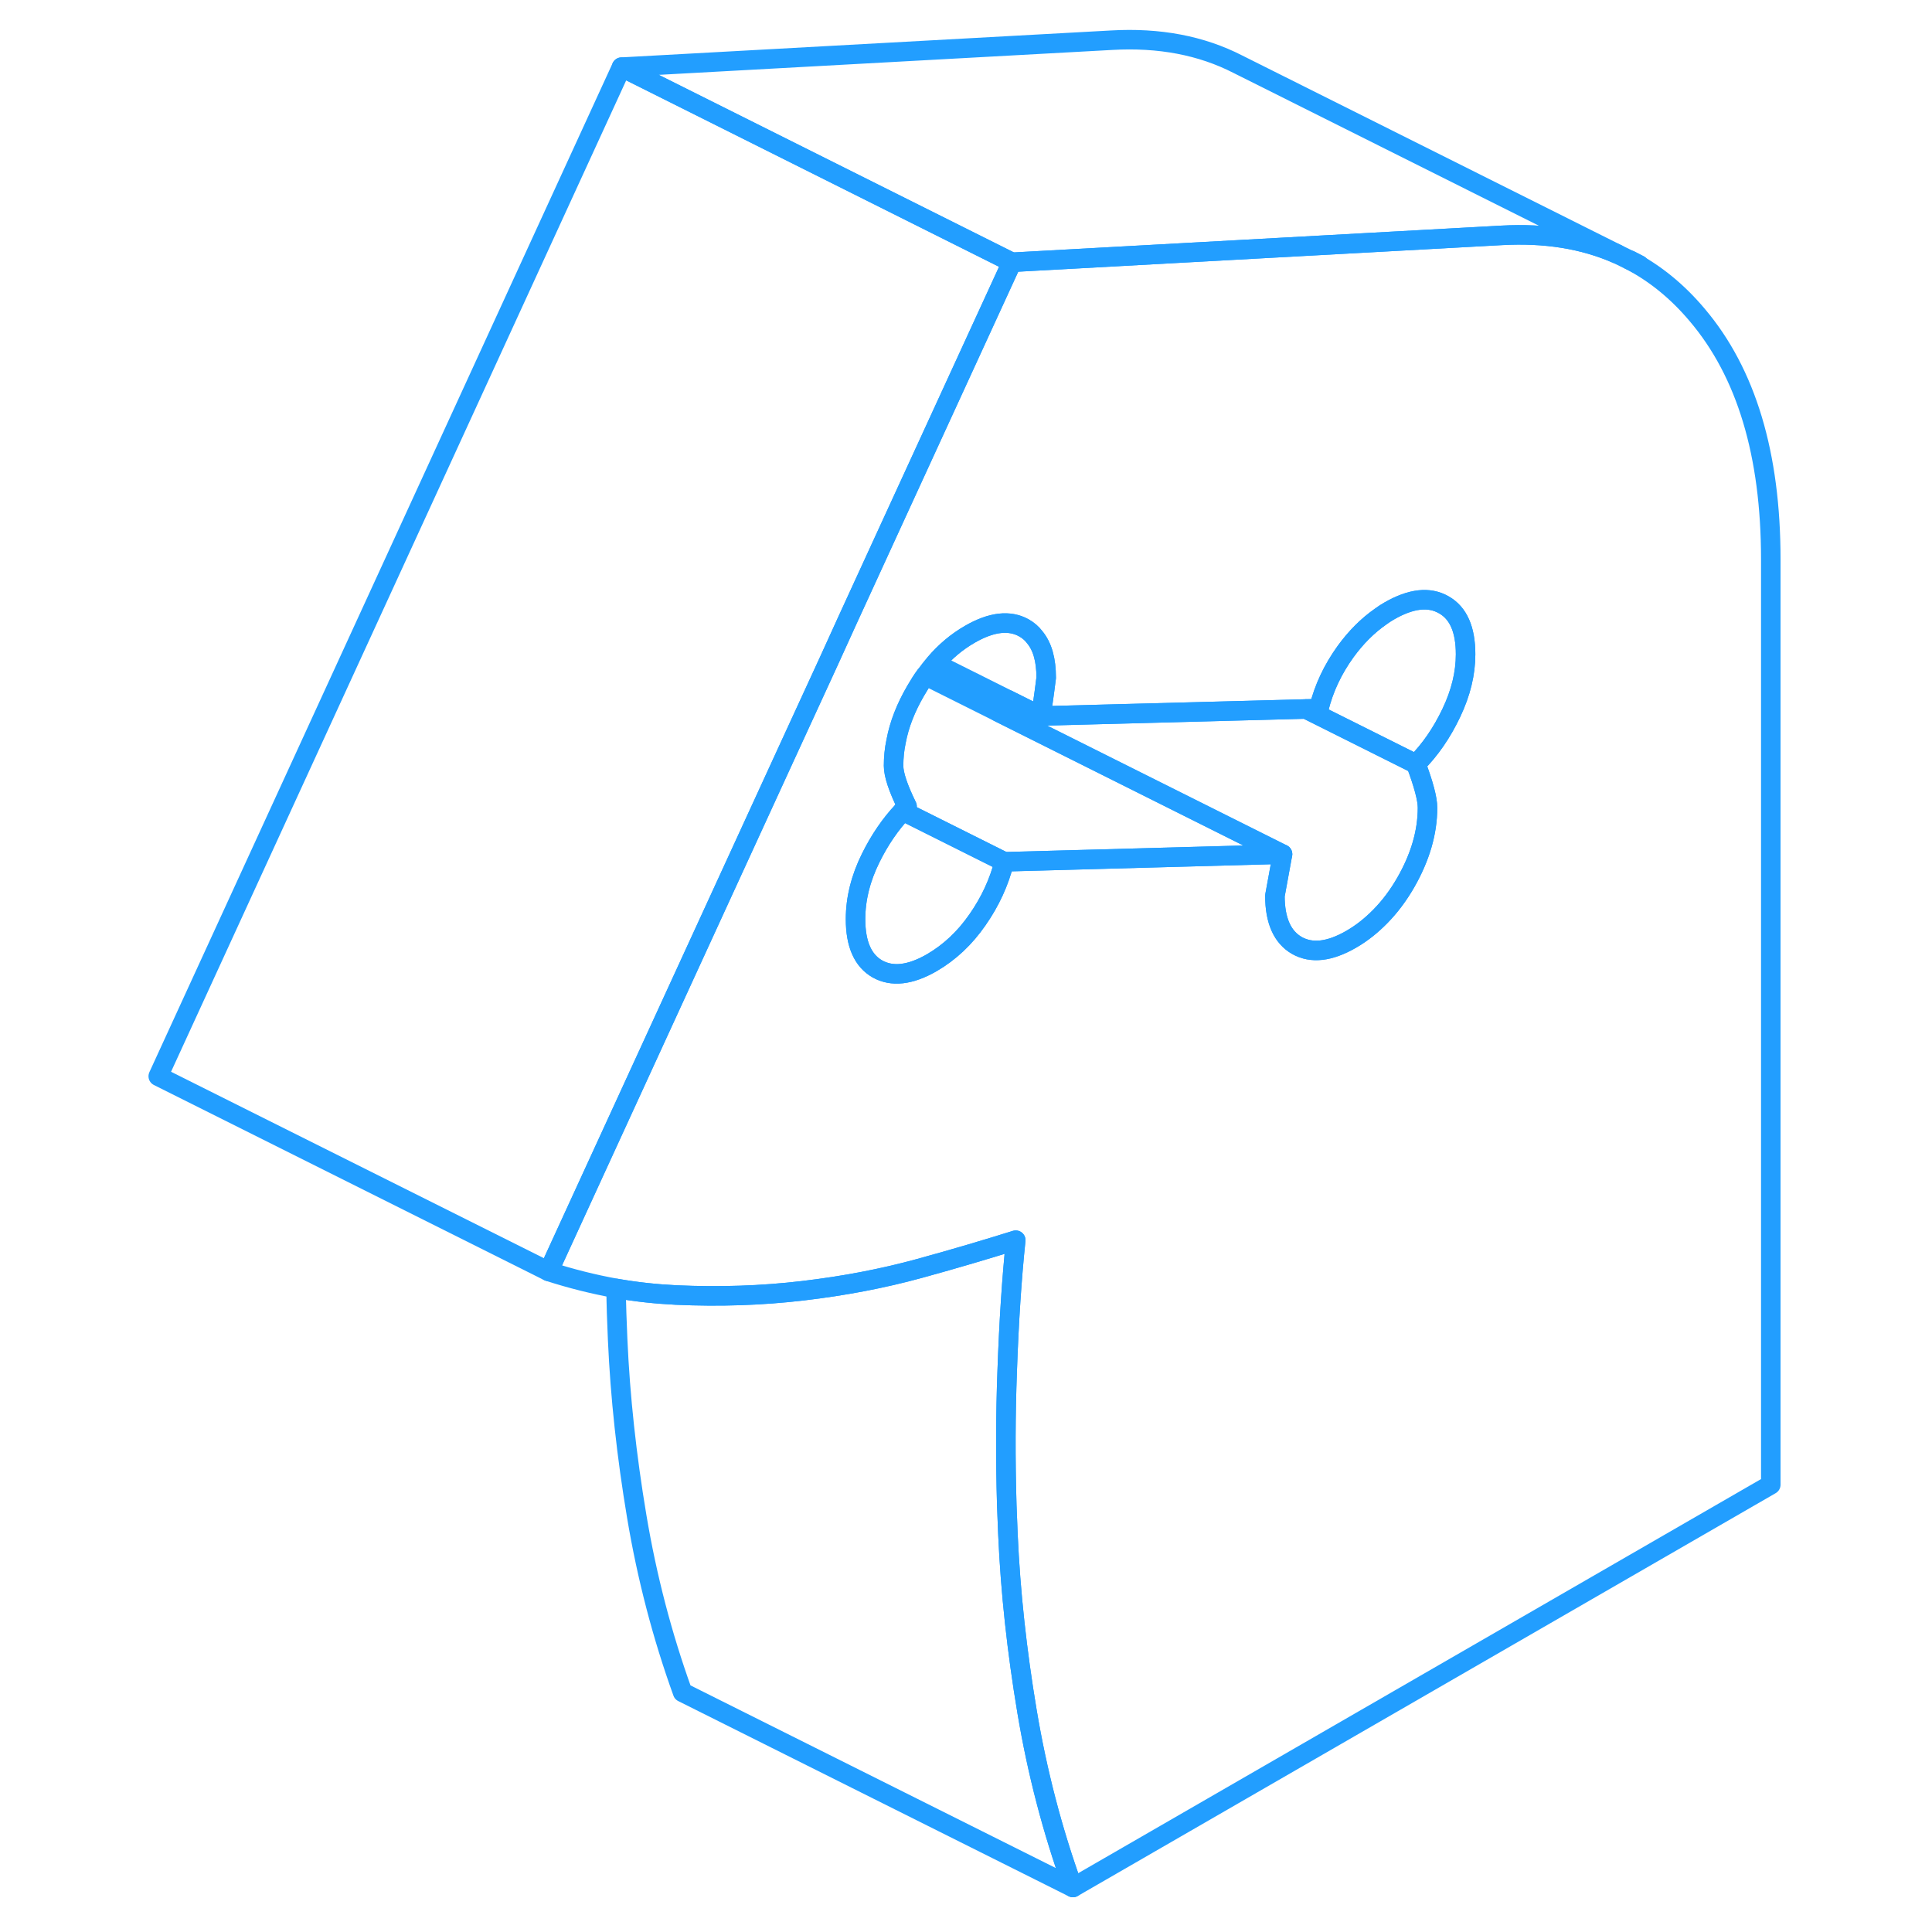 <svg width="48" height="48" viewBox="0 0 87 99" fill="none" xmlns="http://www.w3.org/2000/svg" stroke-width="1px" stroke-linecap="round" stroke-linejoin="round"><path d="M80.969 16.14C79.96 14.94 78.809 14 77.519 13.33H77.509L76.879 13.02C75.139 12.25 73.169 11.94 70.96 12.06L64.049 12.44L45.849 13.44L39.919 26.35L37.44 31.75L36.48 33.86L34.309 38.58L25.759 57.2L22.109 65.15C23.249 65.52 24.41 65.81 25.57 66.02C26.59 66.2 27.619 66.31 28.649 66.36C30.869 66.46 33.029 66.39 35.149 66.14C37.269 65.89 39.249 65.51 41.109 65C42.969 64.49 44.609 64 46.049 63.55C45.849 65.46 45.699 67.71 45.609 70.31C45.529 72.46 45.52 74.73 45.59 77.13C45.609 77.62 45.629 78.12 45.649 78.63C45.779 81.58 46.109 84.61 46.629 87.71C47.149 90.81 47.929 93.81 48.98 96.72L84.739 76.08V28.66C84.739 23.27 83.48 19.1 80.969 16.14ZM68.369 36.53C67.879 37.56 67.279 38.43 66.559 39.15C66.949 40.19 67.149 40.94 67.149 41.39C67.149 42.66 66.769 43.94 66.029 45.23C65.649 45.89 65.219 46.46 64.739 46.95C64.279 47.42 63.779 47.82 63.239 48.13C62.129 48.77 61.209 48.87 60.459 48.45C59.709 48.02 59.33 47.17 59.33 45.9L59.719 43.77L45.459 44.16C45.2 45.2 44.739 46.2 44.09 47.13C43.44 48.07 42.659 48.8 41.749 49.33C40.639 49.97 39.709 50.07 38.959 49.65C38.209 49.22 37.84 48.37 37.84 47.1C37.84 46.05 38.099 45.01 38.619 43.96C39.079 43.03 39.629 42.23 40.259 41.56C40.319 41.48 40.4 41.4 40.48 41.32C40.02 40.38 39.789 39.69 39.789 39.24C39.789 38.82 39.829 38.4 39.919 37.98C40.079 37.12 40.419 36.26 40.919 35.4C41.079 35.13 41.239 34.86 41.419 34.62C41.579 34.4 41.739 34.19 41.919 33.99C42.439 33.38 43.039 32.88 43.7 32.5C44.809 31.86 45.739 31.76 46.48 32.18C46.69 32.3 46.879 32.46 47.019 32.65C47.419 33.13 47.609 33.82 47.609 34.73C47.479 35.78 47.38 36.43 47.319 36.69L60.919 36.33L61.58 36.31C61.84 35.26 62.3 34.29 62.95 33.39C63.48 32.66 64.079 32.06 64.739 31.6C64.889 31.49 65.04 31.39 65.2 31.3C66.299 30.67 67.23 30.56 67.98 30.99C68.73 31.41 69.1 32.26 69.1 33.53C69.1 34.5 68.859 35.5 68.369 36.53Z" stroke="#229EFF" stroke-linejoin="round"/><path d="M67.149 41.39C67.149 42.66 66.769 43.94 66.029 45.23C65.649 45.89 65.219 46.46 64.739 46.95C64.279 47.42 63.779 47.82 63.239 48.13C62.129 48.77 61.209 48.87 60.459 48.45C59.709 48.02 59.329 47.17 59.329 45.9L59.719 43.77L45.159 36.49C45.319 36.29 45.479 36.08 45.639 35.85L47.319 36.69L60.919 36.33L64.739 38.24L66.559 39.15C66.949 40.19 67.149 40.94 67.149 41.39Z" stroke="#229EFF" stroke-linejoin="round"/><path d="M40.26 41.56C39.63 42.23 39.08 43.03 38.62 43.96C38.1 45.01 37.84 46.05 37.84 47.1C37.84 48.37 38.21 49.22 38.96 49.65C39.71 50.07 40.64 49.97 41.75 49.33C42.66 48.8 43.44 48.07 44.09 47.13C44.74 46.2 45.2 45.2 45.46 44.16L40.26 41.56Z" stroke="#229EFF" stroke-linejoin="round"/><path d="M69.1 33.53C69.1 34.5 68.86 35.5 68.37 36.53C67.88 37.56 67.28 38.43 66.56 39.15L64.74 38.24L60.92 36.33L61.58 36.31C61.84 35.26 62.3 34.29 62.95 33.39C63.48 32.66 64.08 32.06 64.74 31.6C64.89 31.49 65.04 31.39 65.2 31.3C66.3 30.67 67.23 30.56 67.98 30.99C68.73 31.41 69.1 32.26 69.1 33.53Z" stroke="#229EFF" stroke-linejoin="round"/><path d="M59.719 43.77L45.459 44.16L40.259 41.56C40.319 41.48 40.399 41.4 40.479 41.32C40.019 40.38 39.789 39.69 39.789 39.24C39.789 38.82 39.829 38.4 39.919 37.98C40.079 37.12 40.419 36.26 40.919 35.4C41.079 35.13 41.239 34.86 41.419 34.62L45.159 36.49L59.719 43.77Z" stroke="#229EFF" stroke-linejoin="round"/><path d="M47.61 34.73C47.48 35.78 47.38 36.43 47.32 36.69L45.64 35.85L41.92 33.99C42.44 33.38 43.04 32.88 43.7 32.5C44.81 31.86 45.74 31.76 46.48 32.18C46.69 32.3 46.88 32.46 47.02 32.65C47.42 33.13 47.61 33.82 47.61 34.73Z" stroke="#229EFF" stroke-linejoin="round"/><path d="M48.979 96.72L28.979 86.72C27.929 83.81 27.149 80.81 26.629 77.71C26.109 74.61 25.779 71.58 25.649 68.63C25.609 67.74 25.579 66.87 25.569 66.02C26.589 66.2 27.619 66.31 28.649 66.36C30.869 66.46 33.029 66.39 35.149 66.14C37.269 65.89 39.249 65.51 41.109 65C42.969 64.49 44.609 64 46.049 63.55C45.849 65.46 45.699 67.71 45.609 70.31C45.529 72.46 45.519 74.73 45.589 77.13C45.609 77.62 45.629 78.12 45.649 78.63C45.779 81.58 46.109 84.61 46.629 87.71C47.149 90.81 47.929 93.81 48.979 96.72Z" stroke="#229EFF" stroke-linejoin="round"/><path d="M45.849 13.44L39.919 26.35L37.44 31.75L36.48 33.86L34.309 38.58L25.759 57.2L22.109 65.15L2.109 55.15L25.849 3.44L45.849 13.44Z" stroke="#229EFF" stroke-linejoin="round"/><path d="M77.999 13.57L77.519 13.33" stroke="#229EFF" stroke-linejoin="round"/><path d="M76.879 13.02C75.139 12.25 73.17 11.94 70.96 12.06L64.05 12.44L45.85 13.44L25.85 3.44L50.96 2.06C53.4 1.92 55.56 2.33 57.43 3.29L57.69 3.42L76.879 13.02Z" stroke="#229EFF" stroke-linejoin="round"/></svg>